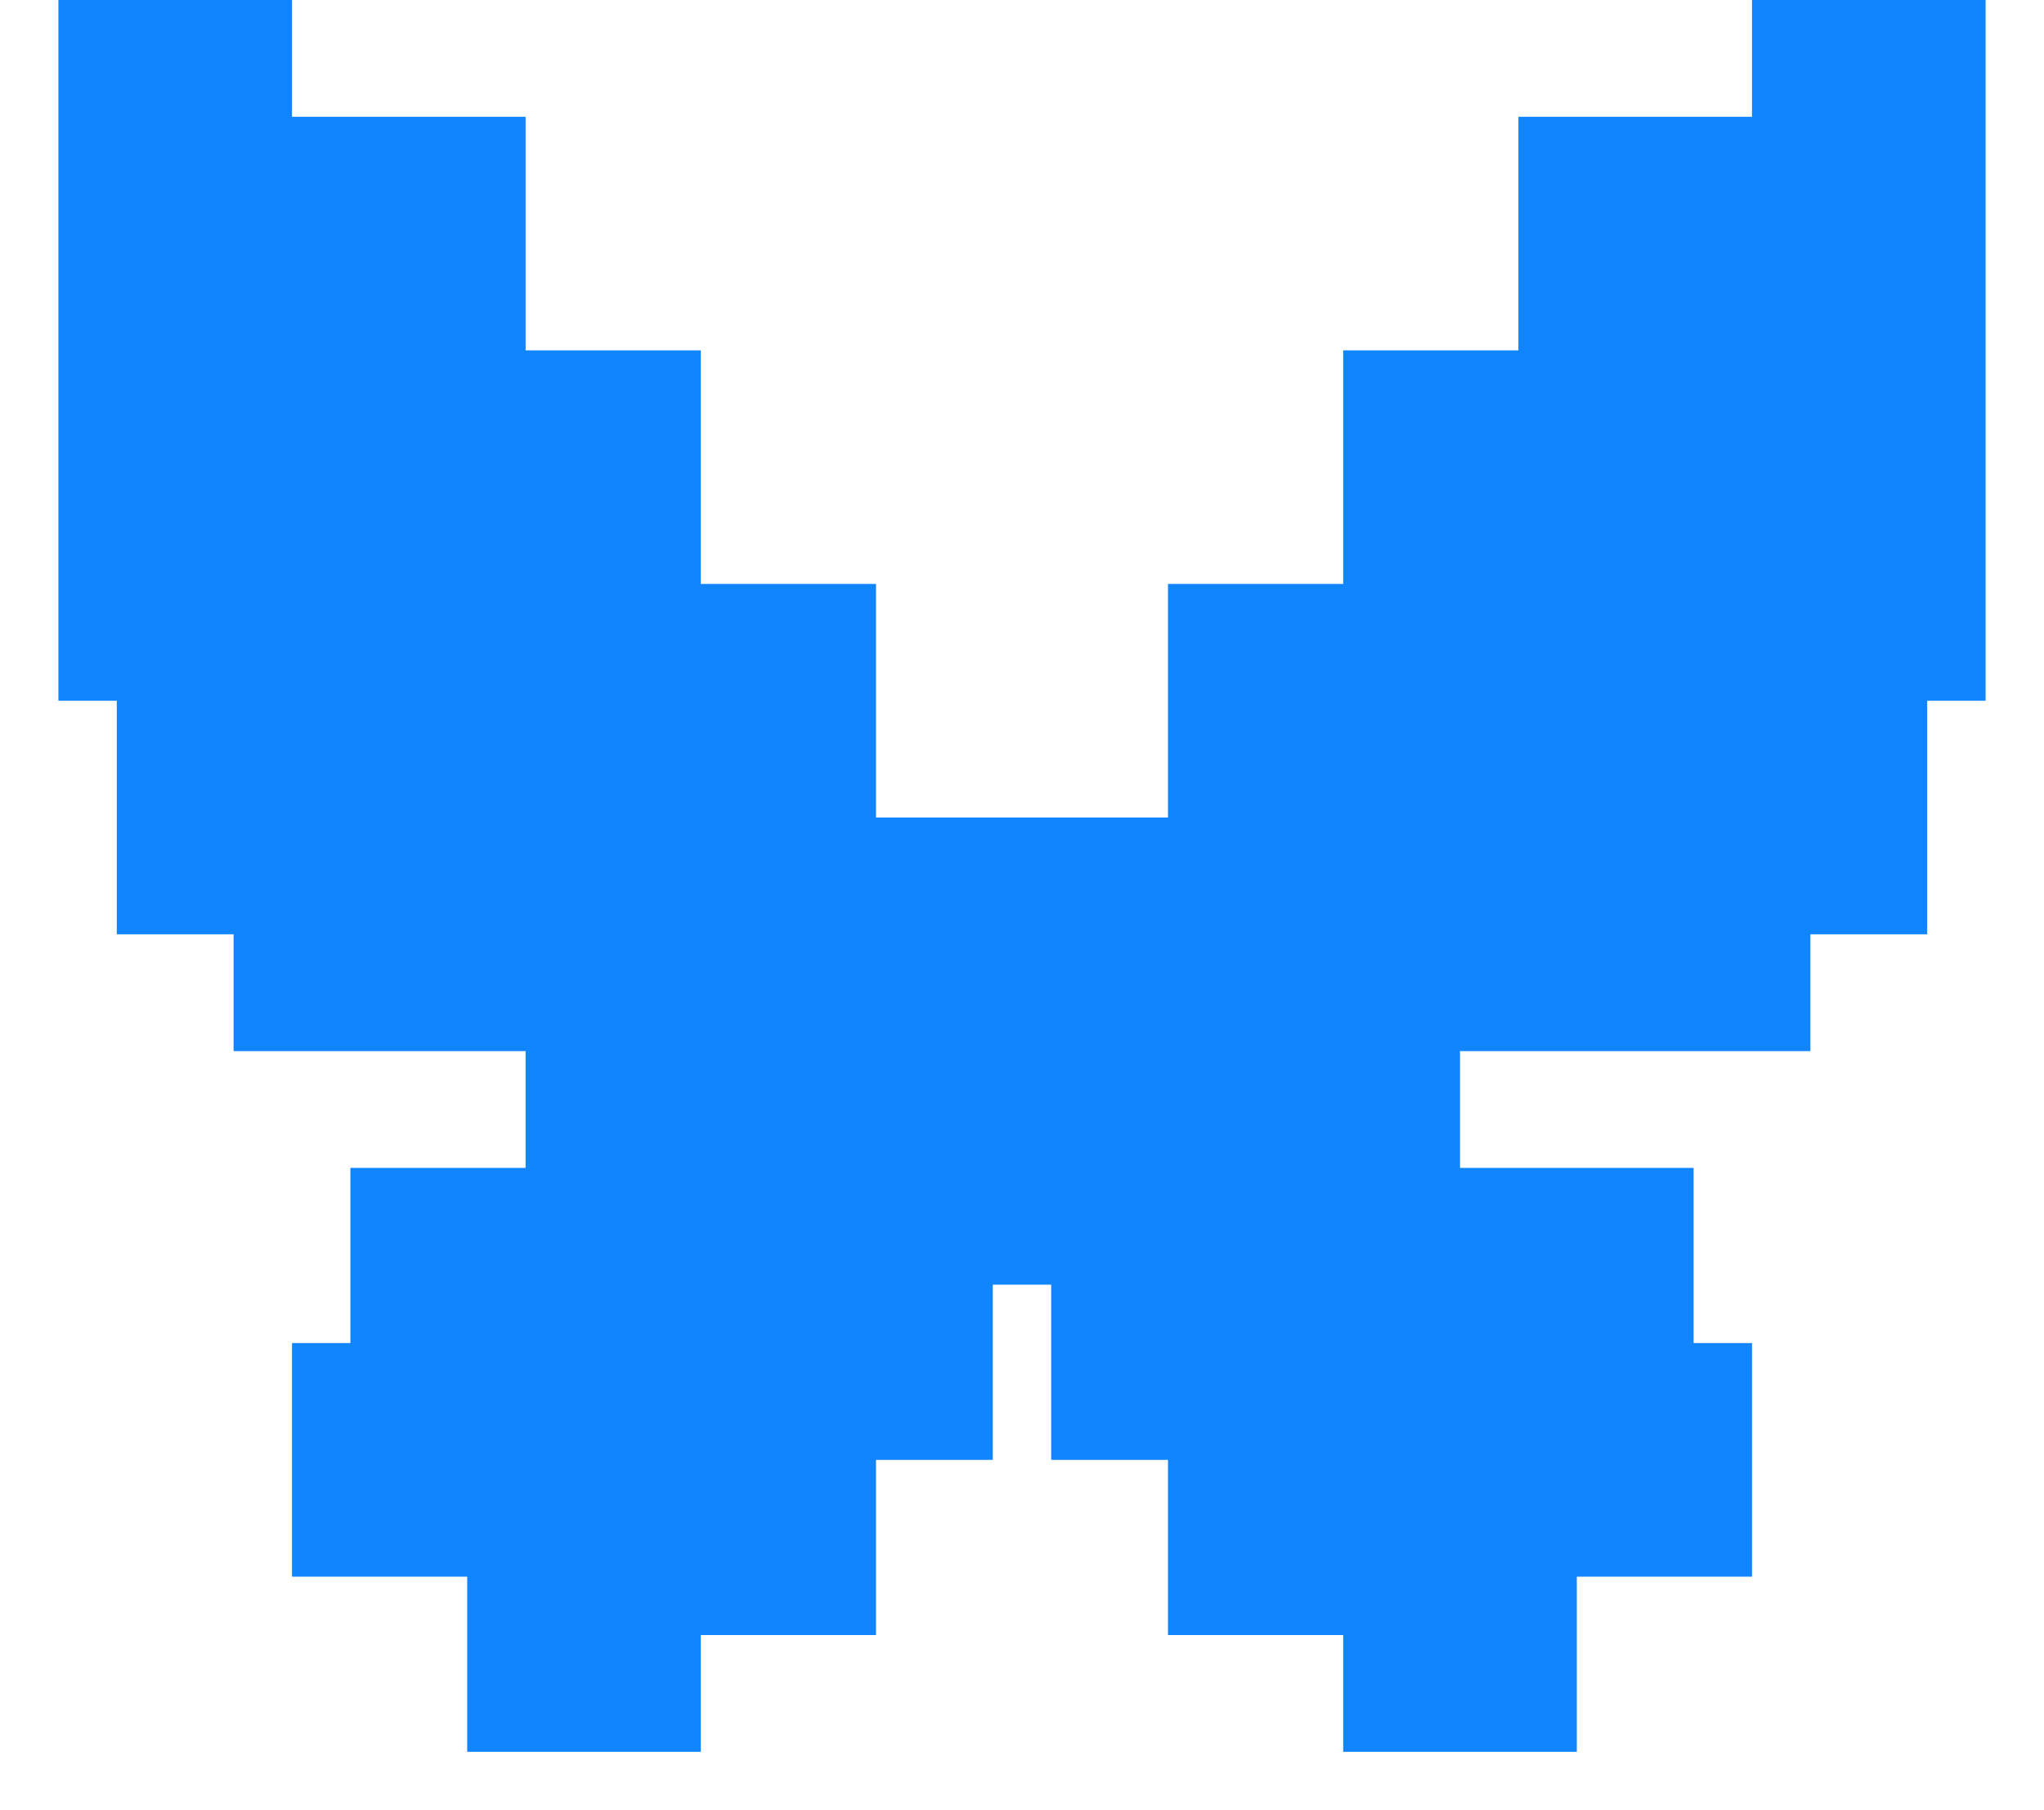<svg width="35" height="31" viewBox="0 0 35 31" fill="none" xmlns="http://www.w3.org/2000/svg">
<path fill-rule="evenodd" clip-rule="evenodd" d="M5 0H1V4V8V12H2V16H4V18H7H8H9V20H6V23H5V27H8V30H12V28H15V25H17V22H18V25H20V28H23V30H27V27H30V23H29V20H25V18H27H28H31V16H33V12H34V8V4V0H30V2H26V6H23V10H20V14H18H17H15V10H12V6H9V2H5V0Z" fill="#1185FE"/>
</svg>
